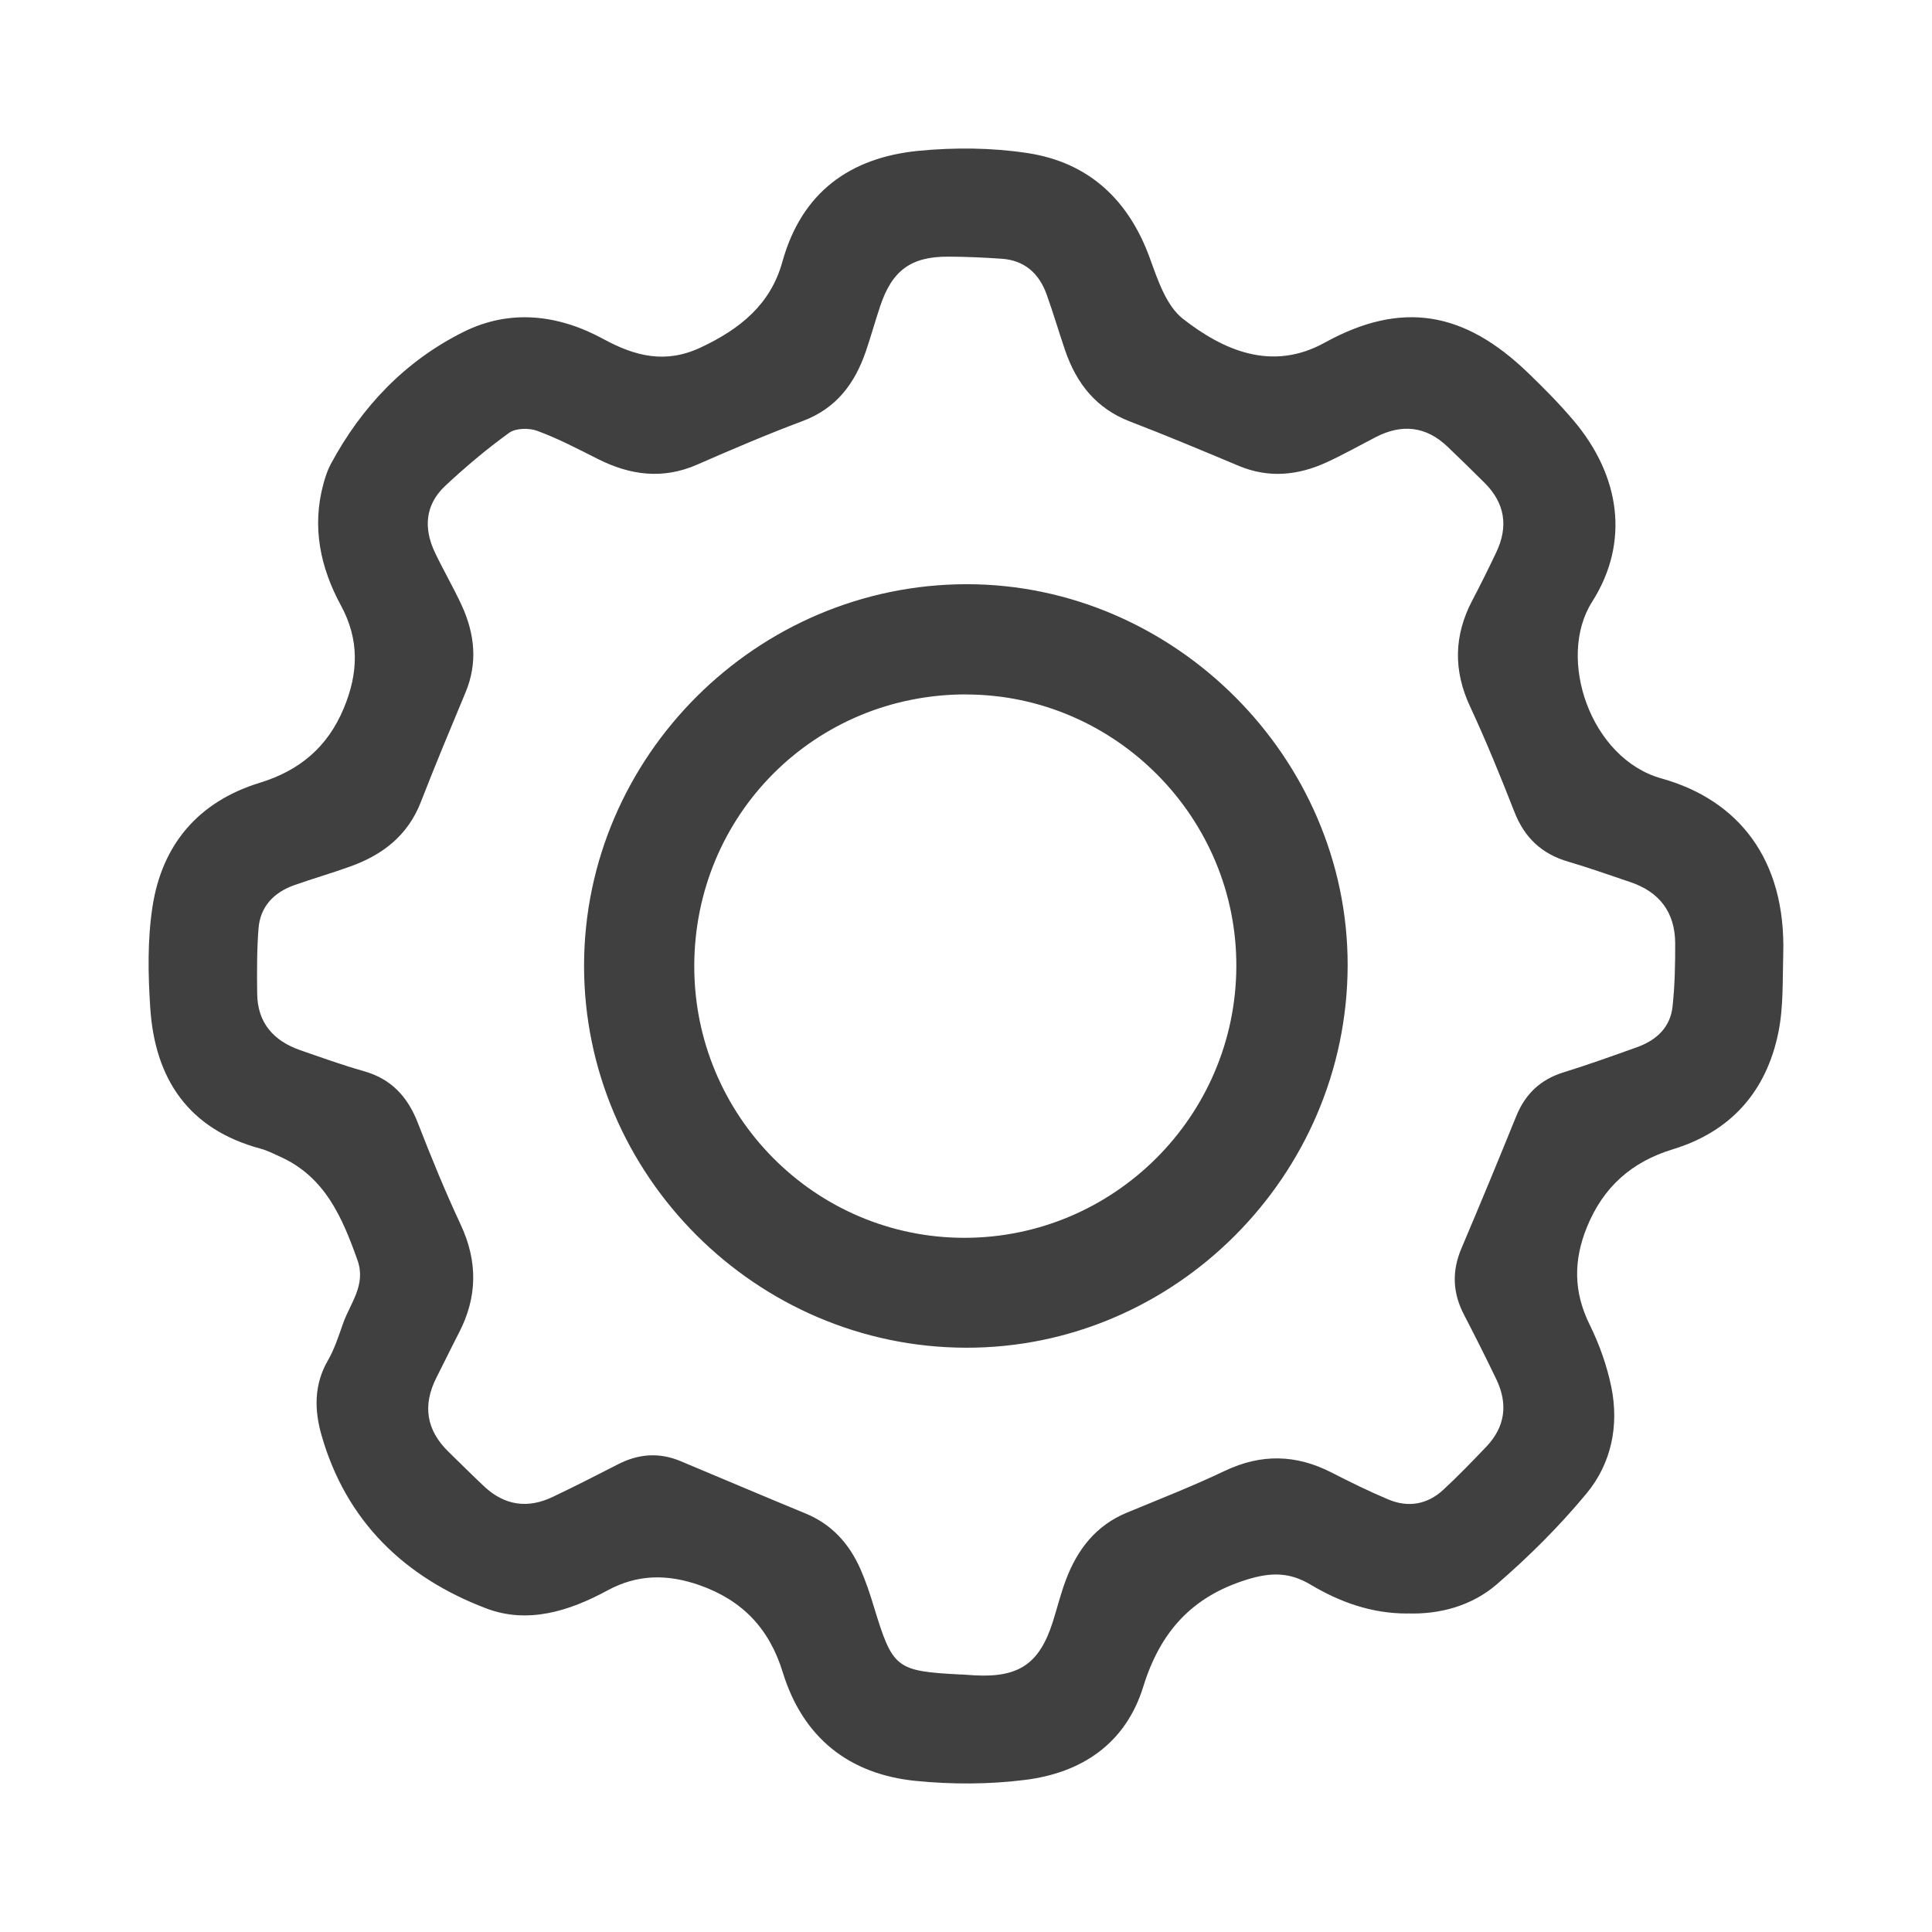 <svg width="26" height="26" viewBox="0 0 26 26" fill="none" xmlns="http://www.w3.org/2000/svg">
<path d="M18.942 21.714C18.452 21.715 18.028 21.558 17.633 21.323C17.355 21.158 17.105 21.157 16.785 21.256C16.038 21.486 15.614 21.963 15.387 22.694C15.15 23.465 14.557 23.86 13.788 23.954C13.307 24.014 12.81 24.015 12.328 23.967C11.423 23.878 10.804 23.382 10.534 22.505C10.353 21.916 9.99 21.535 9.412 21.332C8.983 21.182 8.58 21.183 8.174 21.404C7.662 21.682 7.102 21.858 6.543 21.645C5.448 21.229 4.662 20.478 4.329 19.322C4.23 18.981 4.222 18.636 4.414 18.306C4.503 18.152 4.558 17.976 4.618 17.807C4.716 17.533 4.929 17.292 4.811 16.959C4.606 16.383 4.373 15.836 3.767 15.565C3.681 15.526 3.596 15.482 3.506 15.458C2.536 15.197 2.084 14.52 2.022 13.562C1.992 13.111 1.984 12.648 2.052 12.203C2.181 11.363 2.672 10.787 3.497 10.534C4.031 10.37 4.409 10.054 4.626 9.532C4.824 9.059 4.838 8.608 4.589 8.15C4.31 7.636 4.195 7.092 4.352 6.513C4.377 6.422 4.406 6.331 4.45 6.248C4.866 5.473 5.454 4.856 6.241 4.465C6.869 4.154 7.519 4.235 8.119 4.562C8.552 4.797 8.958 4.899 9.433 4.675C9.956 4.429 10.369 4.099 10.528 3.526C10.788 2.586 11.441 2.118 12.368 2.029C12.85 1.983 13.35 1.987 13.828 2.06C14.649 2.185 15.188 2.686 15.474 3.474C15.58 3.765 15.694 4.114 15.919 4.29C16.457 4.71 17.112 5.007 17.828 4.611C18.867 4.038 19.709 4.193 20.563 5.017C20.779 5.225 20.991 5.439 21.184 5.668C21.801 6.403 21.938 7.294 21.426 8.099C20.945 8.854 21.4 10.208 22.359 10.476C23.391 10.764 24.036 11.56 23.998 12.843C23.988 13.194 24.002 13.552 23.933 13.892C23.772 14.686 23.296 15.228 22.511 15.467C21.957 15.636 21.577 15.974 21.357 16.512C21.174 16.961 21.175 17.384 21.392 17.825C21.523 18.09 21.626 18.379 21.685 18.669C21.79 19.189 21.684 19.698 21.348 20.102C20.984 20.541 20.574 20.949 20.142 21.322C19.805 21.612 19.373 21.728 18.939 21.713L18.942 21.714ZM12.936 22.534C12.996 22.538 13.056 22.543 13.116 22.546C13.713 22.578 13.988 22.39 14.168 21.827C14.228 21.639 14.274 21.447 14.344 21.263C14.497 20.855 14.746 20.53 15.164 20.357C15.606 20.174 16.053 19.999 16.486 19.793C16.973 19.562 17.442 19.573 17.916 19.815C18.168 19.944 18.421 20.069 18.681 20.178C18.949 20.292 19.207 20.248 19.422 20.05C19.623 19.864 19.814 19.666 20.003 19.468C20.257 19.201 20.295 18.895 20.139 18.566C19.998 18.273 19.852 17.982 19.702 17.693C19.549 17.4 19.537 17.109 19.666 16.803C19.917 16.212 20.163 15.618 20.404 15.023C20.525 14.725 20.727 14.53 21.036 14.433C21.371 14.329 21.701 14.211 22.032 14.092C22.292 13.999 22.48 13.825 22.509 13.541C22.539 13.261 22.545 12.976 22.544 12.694C22.542 12.276 22.331 12.001 21.935 11.869C21.659 11.777 21.385 11.678 21.105 11.596C20.75 11.493 20.517 11.275 20.381 10.928C20.194 10.45 20 9.973 19.784 9.509C19.556 9.02 19.566 8.551 19.814 8.079C19.926 7.866 20.032 7.652 20.135 7.435C20.302 7.086 20.254 6.77 19.976 6.495C19.812 6.332 19.647 6.17 19.479 6.01C19.188 5.733 18.863 5.702 18.511 5.884C18.29 5.999 18.073 6.121 17.848 6.224C17.466 6.398 17.077 6.437 16.677 6.272C16.187 6.067 15.699 5.861 15.203 5.671C14.751 5.496 14.487 5.16 14.335 4.718C14.249 4.467 14.175 4.212 14.085 3.962C13.984 3.681 13.789 3.503 13.48 3.482C13.241 3.466 13 3.454 12.76 3.454C12.261 3.452 12.006 3.639 11.846 4.117C11.778 4.32 11.721 4.527 11.652 4.729C11.504 5.161 11.255 5.496 10.805 5.665C10.324 5.845 9.852 6.047 9.381 6.253C8.919 6.455 8.481 6.396 8.046 6.177C7.778 6.042 7.512 5.902 7.232 5.799C7.121 5.757 6.943 5.76 6.853 5.824C6.55 6.042 6.263 6.285 5.99 6.54C5.72 6.794 5.698 7.11 5.854 7.437C5.968 7.677 6.103 7.907 6.214 8.148C6.388 8.529 6.432 8.918 6.265 9.318C6.061 9.808 5.856 10.297 5.664 10.792C5.489 11.244 5.148 11.506 4.71 11.662C4.461 11.752 4.205 11.825 3.955 11.914C3.683 12.012 3.502 12.202 3.479 12.495C3.456 12.786 3.458 13.078 3.461 13.369C3.464 13.762 3.679 14.006 4.038 14.132C4.321 14.23 4.603 14.332 4.892 14.414C5.263 14.517 5.485 14.757 5.622 15.109C5.802 15.572 5.99 16.032 6.2 16.481C6.431 16.977 6.426 17.455 6.176 17.937C6.074 18.134 5.977 18.336 5.876 18.534C5.684 18.909 5.734 19.245 6.038 19.54C6.198 19.695 6.355 19.853 6.517 20.005C6.793 20.263 7.106 20.305 7.442 20.143C7.736 20.003 8.026 19.855 8.315 19.707C8.591 19.564 8.87 19.543 9.158 19.663C9.718 19.897 10.277 20.136 10.839 20.367C11.194 20.513 11.428 20.774 11.579 21.115C11.651 21.278 11.708 21.45 11.76 21.622C12.015 22.457 12.055 22.489 12.933 22.535L12.936 22.534Z" fill="#404041"/>
<path d="M13.011 7.862C15.806 7.862 18.142 10.202 18.136 12.994C18.13 15.821 15.808 18.145 12.998 18.137C10.174 18.13 7.858 15.81 7.86 12.993C7.863 10.178 10.188 7.862 13.011 7.862ZM13.007 9.345C10.97 9.341 9.347 10.96 9.343 12.999C9.341 15.018 10.969 16.657 12.978 16.658C14.987 16.658 16.627 15.025 16.638 13.013C16.65 11.007 15.009 9.35 13.006 9.346L13.007 9.345Z" fill="#404041"/>
</svg>
